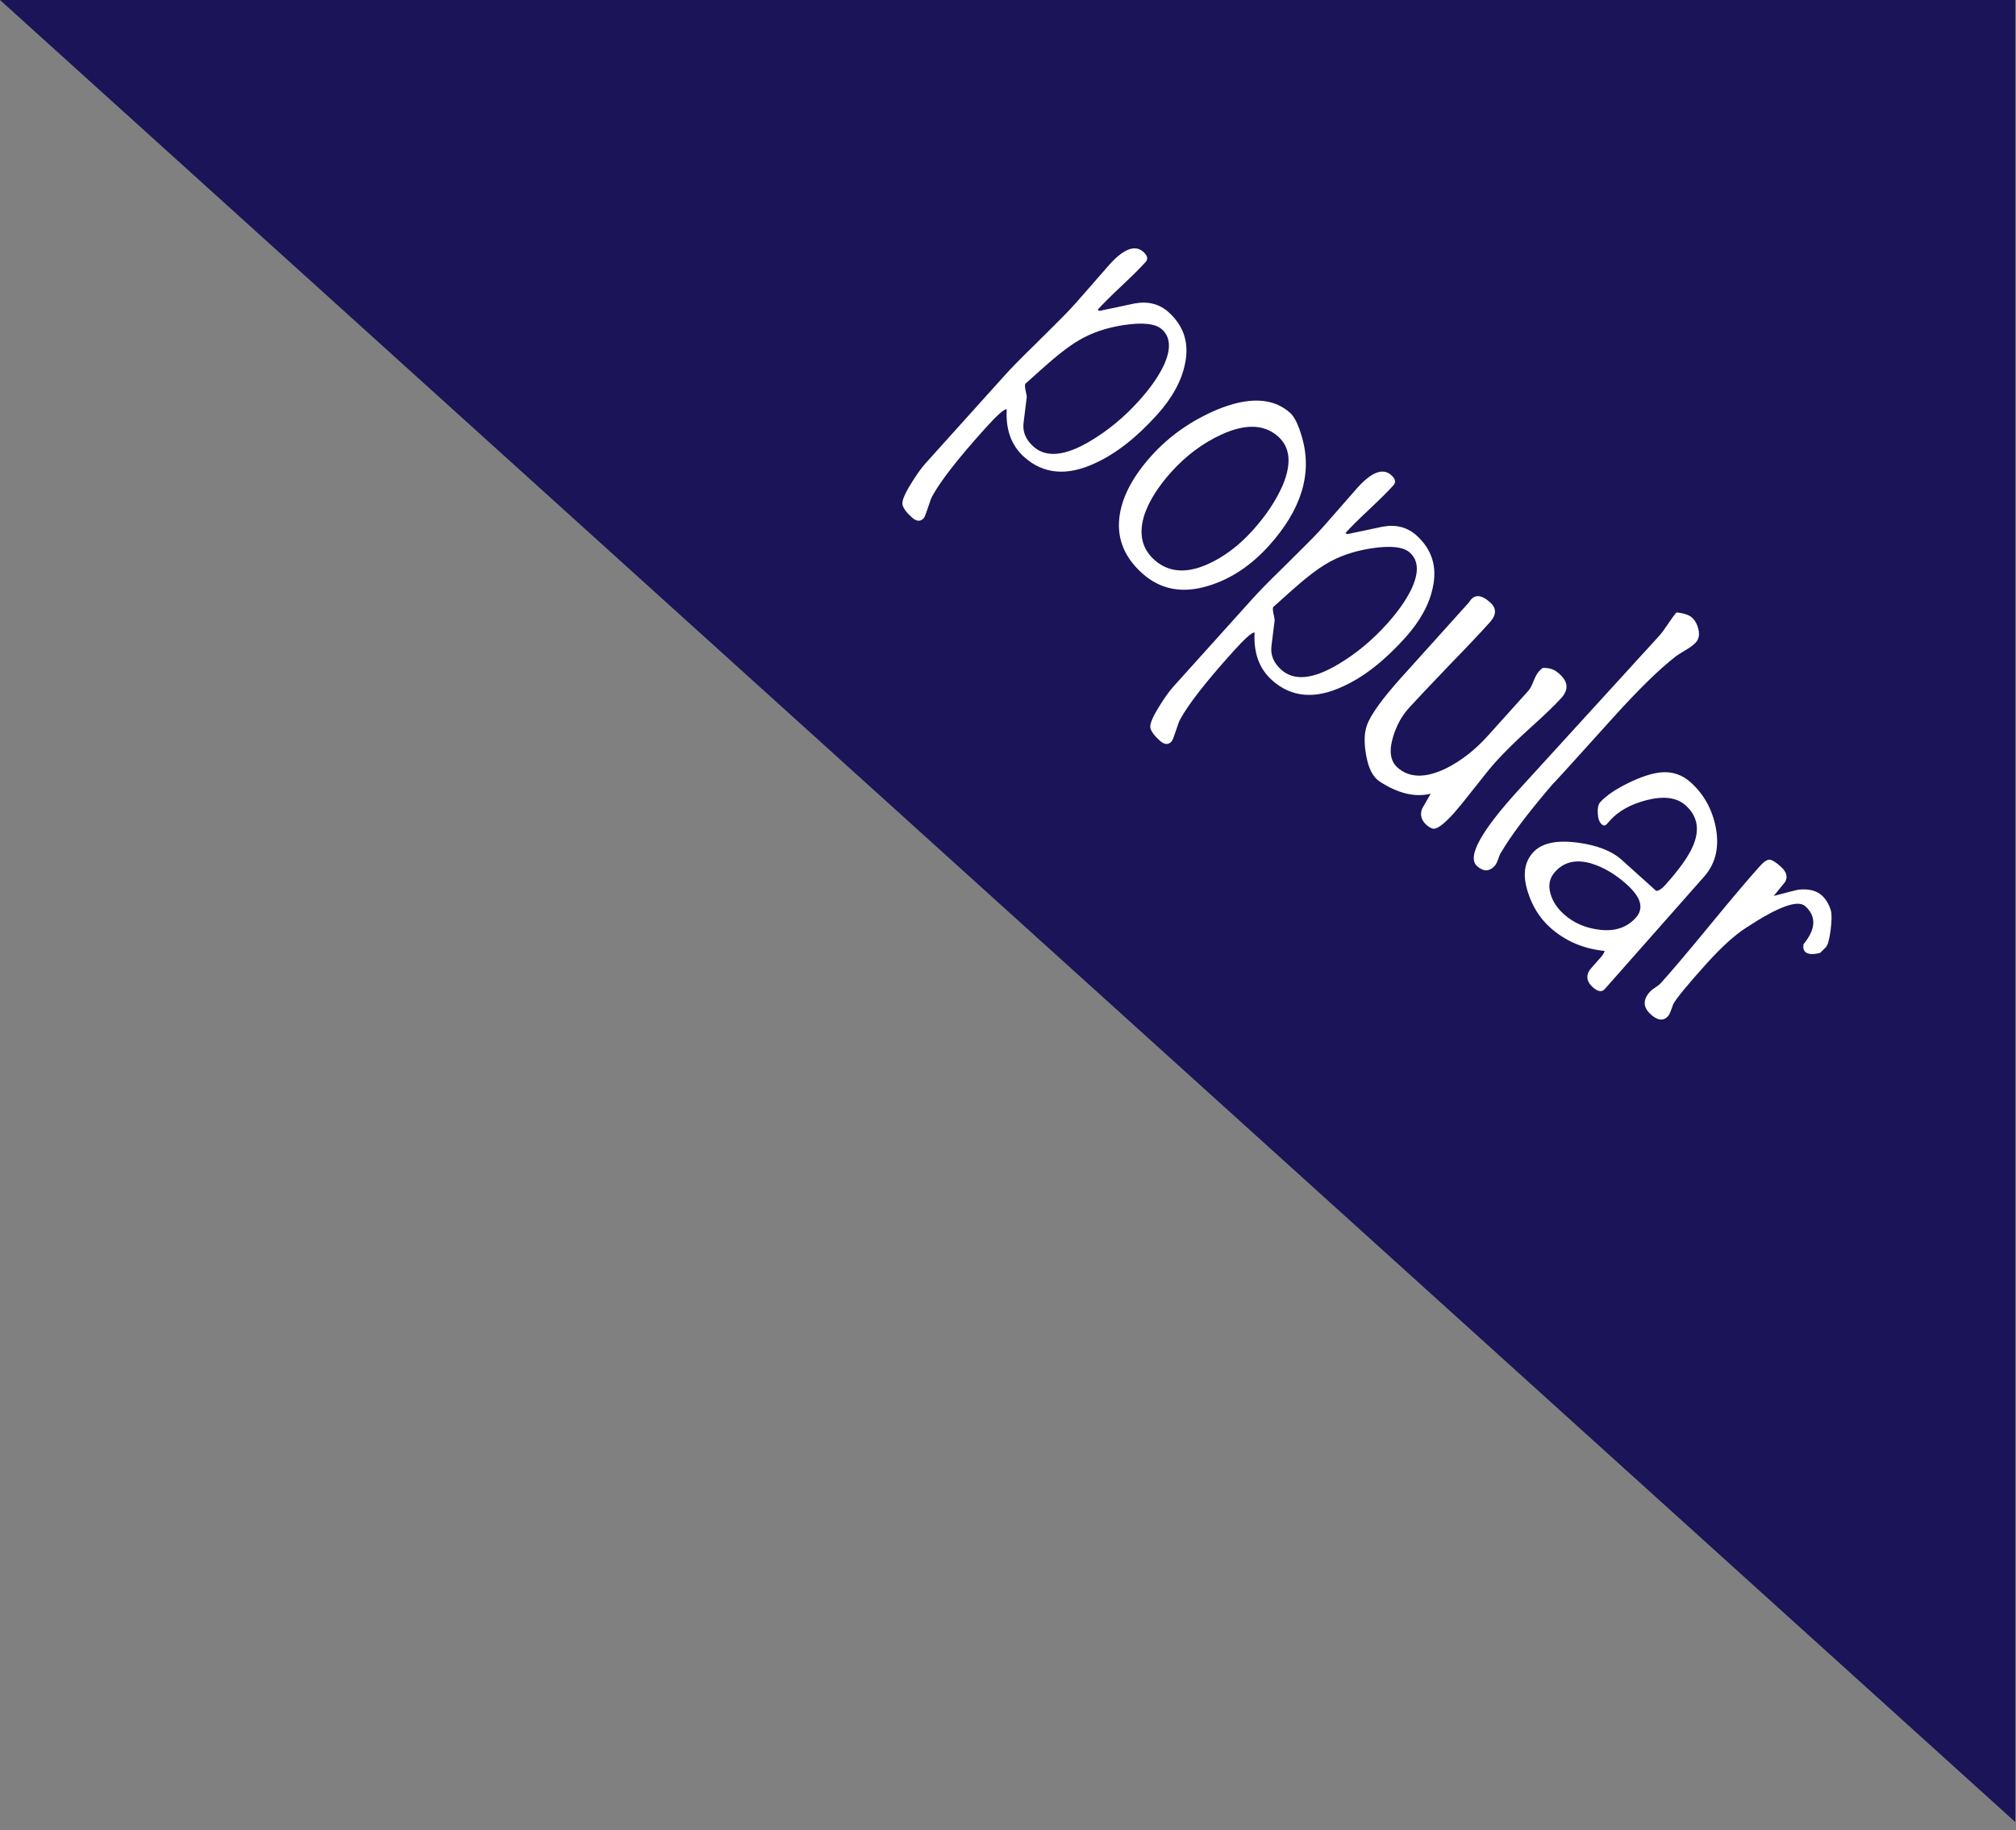<?xml version="1.0" encoding="UTF-8"?>
<svg width="65px" height="59px" viewBox="0 0 65 59" version="1.1" xmlns="http://www.w3.org/2000/svg" xmlns:xlink="http://www.w3.org/1999/xlink">
    <rect x="0" y="0" width="65" height="59" fill="#808080" stroke="none"/>
    <!-- Generator: Sketch 49.2 (51160) - http://www.bohemiancoding.com/sketch -->
    <title>Group 14</title>
    <desc>Created with Sketch.</desc>
    <defs></defs>
    <g id="Page-2" stroke="none" stroke-width="1" fill="none" fill-rule="evenodd">
        <g id="tellall-website/home-copy-6" transform="translate(-570, -2570)">
            <g id="Group-4" transform="translate(0, 2304)">
                <g id="Group-14" transform="translate(570, 266)">
                    <polygon id="Path-4" fill="#1B1458" points="64.976 1.61813716e-16 64.976 58.736 0 0"></polygon>
                    <path d="M33.994,20.926 C33.994,21.916 33.849,22.746 33.559,23.416 C33.169,24.346 32.554,24.811 31.714,24.811 C31.164,24.811 30.684,24.556 30.274,24.046 C30.204,24.076 30.169,24.386 30.169,24.976 C30.169,26.276 30.234,27.196 30.364,27.736 C30.374,27.786 30.421,27.906 30.506,28.096 C30.591,28.286 30.634,28.401 30.634,28.441 C30.634,28.601 30.534,28.681 30.334,28.681 C30.094,28.681 29.926,28.646 29.831,28.576 C29.736,28.506 29.654,28.276 29.584,27.886 C29.524,27.556 29.494,27.296 29.494,27.106 L29.494,23.296 C29.494,22.946 29.514,22.476 29.554,21.886 C29.594,21.196 29.619,20.726 29.629,20.476 C29.639,20.206 29.639,19.856 29.629,19.426 C29.619,18.876 29.614,18.521 29.614,18.361 C29.614,17.671 29.794,17.326 30.154,17.326 C30.334,17.326 30.424,17.391 30.424,17.521 C30.424,17.771 30.404,18.136 30.364,18.616 C30.324,19.096 30.304,19.456 30.304,19.696 L30.364,19.696 C30.594,19.386 30.824,19.071 31.054,18.751 C31.324,18.401 31.659,18.226 32.059,18.226 C32.729,18.226 33.234,18.526 33.574,19.126 C33.854,19.606 33.994,20.206 33.994,20.926 Z M30.169,23.026 C30.169,23.026 30.169,23.026 30.169,23.026 C30.169,23.026 30.169,23.026 30.169,23.026 L30.169,23.026 Z M30.169,23.026 C30.169,23.056 30.214,23.106 30.304,23.176 C30.364,23.216 30.424,23.261 30.484,23.311 C30.644,23.541 30.806,23.773 30.971,24.008 C31.136,24.243 31.384,24.361 31.714,24.361 C32.264,24.361 32.679,23.911 32.959,23.011 C33.159,22.371 33.259,21.696 33.259,20.986 C33.259,20.456 33.204,20.001 33.094,19.621 C32.924,19.061 32.649,18.781 32.269,18.781 C31.989,18.781 31.649,19.026 31.249,19.516 C30.899,19.946 30.654,20.386 30.514,20.836 C30.404,21.176 30.314,21.676 30.244,22.336 C30.194,22.815 30.169,23.045 30.169,23.026 L30.169,23.026 Z M39.499,21.646 C39.499,22.506 39.309,23.256 38.929,23.896 C38.479,24.666 37.854,25.051 37.054,25.051 C36.244,25.051 35.639,24.736 35.239,24.106 C34.909,23.586 34.744,22.896 34.744,22.036 C34.744,21.186 34.934,20.351 35.314,19.531 C35.794,18.521 36.404,18.016 37.144,18.016 C37.334,18.016 37.604,18.126 37.954,18.346 C38.984,18.986 39.499,20.086 39.499,21.646 Z M38.779,21.631 C38.779,20.991 38.694,20.416 38.524,19.906 C38.274,19.196 37.889,18.841 37.369,18.841 C36.769,18.841 36.299,19.236 35.959,20.026 C35.699,20.636 35.569,21.291 35.569,21.991 C35.569,22.621 35.659,23.151 35.839,23.581 C36.099,24.171 36.504,24.466 37.054,24.466 C37.654,24.466 38.109,24.126 38.419,23.446 C38.659,22.916 38.779,22.311 38.779,21.631 Z M44.749,20.926 C44.749,21.916 44.604,22.746 44.314,23.416 C43.924,24.346 43.309,24.811 42.469,24.811 C41.919,24.811 41.439,24.556 41.029,24.046 C40.959,24.076 40.924,24.386 40.924,24.976 C40.924,26.276 40.989,27.196 41.119,27.736 C41.129,27.786 41.176,27.906 41.261,28.096 C41.346,28.286 41.389,28.401 41.389,28.441 C41.389,28.601 41.289,28.681 41.089,28.681 C40.849,28.681 40.681,28.646 40.586,28.576 C40.491,28.506 40.409,28.276 40.339,27.886 C40.279,27.556 40.249,27.296 40.249,27.106 L40.249,23.296 C40.249,22.946 40.269,22.476 40.309,21.886 C40.349,21.196 40.374,20.726 40.384,20.476 C40.394,20.206 40.394,19.856 40.384,19.426 C40.374,18.876 40.369,18.521 40.369,18.361 C40.369,17.671 40.549,17.326 40.909,17.326 C41.089,17.326 41.179,17.391 41.179,17.521 C41.179,17.771 41.159,18.136 41.119,18.616 C41.079,19.096 41.059,19.456 41.059,19.696 L41.119,19.696 C41.349,19.386 41.579,19.071 41.809,18.751 C42.079,18.401 42.414,18.226 42.814,18.226 C43.484,18.226 43.989,18.526 44.329,19.126 C44.609,19.606 44.749,20.206 44.749,20.926 Z M40.924,23.026 C40.924,23.026 40.924,23.026 40.924,23.026 C40.924,23.026 40.924,23.026 40.924,23.026 L40.924,23.026 Z M40.924,23.026 C40.924,23.056 40.969,23.106 41.059,23.176 C41.119,23.216 41.179,23.261 41.239,23.311 C41.399,23.541 41.561,23.773 41.726,24.008 C41.891,24.243 42.139,24.361 42.469,24.361 C43.019,24.361 43.434,23.911 43.714,23.011 C43.914,22.371 44.014,21.696 44.014,20.986 C44.014,20.456 43.959,20.001 43.849,19.621 C43.679,19.061 43.404,18.781 43.024,18.781 C42.744,18.781 42.404,19.026 42.004,19.516 C41.654,19.946 41.409,20.386 41.269,20.836 C41.159,21.176 41.069,21.676 40.999,22.336 C40.949,22.815 40.924,23.045 40.924,23.026 L40.924,23.026 Z M49.789,18.991 C49.789,19.301 49.756,19.763 49.691,20.378 C49.626,20.993 49.594,21.526 49.594,21.976 C49.594,22.156 49.611,22.498 49.646,23.003 C49.681,23.508 49.699,23.871 49.699,24.091 C49.699,24.531 49.649,24.796 49.549,24.886 C49.489,24.926 49.404,24.946 49.294,24.946 C49.074,24.946 48.924,24.851 48.844,24.661 C48.804,24.471 48.764,24.286 48.724,24.106 C48.434,24.536 47.939,24.806 47.239,24.916 C46.979,24.956 46.679,24.841 46.339,24.571 C46.029,24.331 45.824,24.091 45.724,23.851 C45.584,23.521 45.514,22.886 45.514,21.946 L45.514,18.691 C45.454,18.391 45.624,18.241 46.024,18.241 C46.304,18.241 46.444,18.401 46.444,18.721 C46.444,19.201 46.429,19.826 46.399,20.596 C46.369,21.576 46.354,22.201 46.354,22.471 C46.344,22.831 46.424,23.191 46.594,23.551 C46.794,23.981 47.049,24.196 47.359,24.196 C47.869,24.196 48.264,23.856 48.544,23.176 C48.744,22.666 48.844,22.106 48.844,21.496 L48.844,19.531 C48.844,19.451 48.816,19.338 48.761,19.193 C48.706,19.048 48.679,18.931 48.679,18.841 C48.679,18.791 48.684,18.736 48.694,18.676 C48.834,18.546 48.974,18.476 49.114,18.466 C49.564,18.426 49.789,18.601 49.789,18.991 Z M51.814,24.451 C51.814,24.711 51.674,24.841 51.394,24.841 C50.954,24.841 50.739,23.936 50.749,22.126 L50.794,15.391 C50.794,15.281 50.779,15.123 50.749,14.918 C50.719,14.713 50.704,14.561 50.704,14.461 C50.894,14.321 51.054,14.251 51.184,14.251 C51.324,14.251 51.464,14.301 51.604,14.401 C51.744,14.501 51.814,14.621 51.814,14.761 C51.814,14.861 51.789,14.991 51.739,15.151 C51.679,15.351 51.644,15.476 51.634,15.526 C51.514,16.206 51.454,17.156 51.454,18.376 C51.454,20.346 51.449,21.296 51.439,21.226 C51.469,22.456 51.549,23.381 51.679,24.001 C51.679,24.031 51.701,24.098 51.746,24.203 C51.791,24.308 51.814,24.391 51.814,24.451 Z M57.109,25.036 C57.109,25.176 56.999,25.246 56.779,25.246 C56.539,25.246 56.394,25.146 56.344,24.946 C56.334,24.916 56.329,24.721 56.329,24.361 C56.329,24.261 56.314,24.181 56.284,24.121 C55.724,24.531 55.119,24.736 54.469,24.736 C54.019,24.736 53.584,24.611 53.164,24.361 C52.684,24.081 52.444,23.731 52.444,23.311 C52.444,22.901 52.729,22.501 53.299,22.111 C53.819,21.751 54.299,21.571 54.739,21.571 L56.224,21.571 C56.284,21.511 56.314,21.406 56.314,21.256 C56.314,20.586 56.259,20.081 56.149,19.741 C55.969,19.171 55.614,18.886 55.084,18.886 C54.704,18.886 54.354,19.126 54.034,19.606 C53.744,20.046 53.599,20.466 53.599,20.866 L53.599,21.031 C53.599,21.111 53.559,21.151 53.479,21.151 C53.379,21.151 53.269,21.091 53.149,20.971 C53.029,20.851 52.969,20.746 52.969,20.656 C52.969,20.376 53.054,20.023 53.224,19.598 C53.394,19.173 53.579,18.851 53.779,18.631 C54.029,18.361 54.339,18.226 54.709,18.226 C55.279,18.226 55.804,18.406 56.284,18.766 C56.794,19.156 57.054,19.626 57.064,20.176 L57.109,25.036 Z M56.314,22.651 C56.314,22.251 56.004,22.051 55.384,22.051 C54.894,22.051 54.464,22.136 54.094,22.306 C53.624,22.526 53.389,22.856 53.389,23.296 C53.389,23.566 53.514,23.776 53.764,23.926 C53.974,24.056 54.224,24.121 54.514,24.121 C54.944,24.121 55.351,23.981 55.736,23.701 C56.121,23.421 56.314,23.071 56.314,22.651 Z M61.504,19.261 C61.504,19.301 61.499,19.386 61.489,19.516 C61.359,19.716 61.234,19.816 61.114,19.816 C61.034,19.816 60.964,19.766 60.904,19.666 C60.874,19.036 60.614,18.721 60.124,18.721 C59.804,18.721 59.489,19.311 59.179,20.491 C59.059,20.921 58.999,21.496 58.999,22.216 C58.999,23.136 59.024,23.701 59.074,23.911 C59.084,23.941 59.109,24.003 59.149,24.098 C59.189,24.193 59.209,24.266 59.209,24.316 C59.209,24.536 59.059,24.646 58.759,24.646 C58.419,24.646 58.249,24.471 58.249,24.121 C58.249,24.071 58.261,23.998 58.286,23.903 C58.311,23.808 58.324,23.736 58.324,23.686 C58.324,23.136 58.299,22.311 58.249,21.211 C58.199,20.111 58.174,19.286 58.174,18.736 C58.174,18.536 58.209,18.413 58.279,18.368 C58.349,18.323 58.484,18.301 58.684,18.301 C58.934,18.301 59.079,18.391 59.119,18.571 C59.129,18.771 59.139,18.966 59.149,19.156 C59.409,18.756 59.559,18.531 59.599,18.481 C59.819,18.231 60.049,18.106 60.289,18.106 C60.469,18.106 60.649,18.161 60.829,18.271 C60.929,18.331 61.066,18.486 61.241,18.736 C61.416,18.986 61.504,19.161 61.504,19.261 Z" id="popular" fill="#FFFFFF" transform="translate(45.499, 21.466) rotate(42) translate(-45.499, -21.466) "></path>
                </g>
            </g>
        </g>
    </g>
</svg>